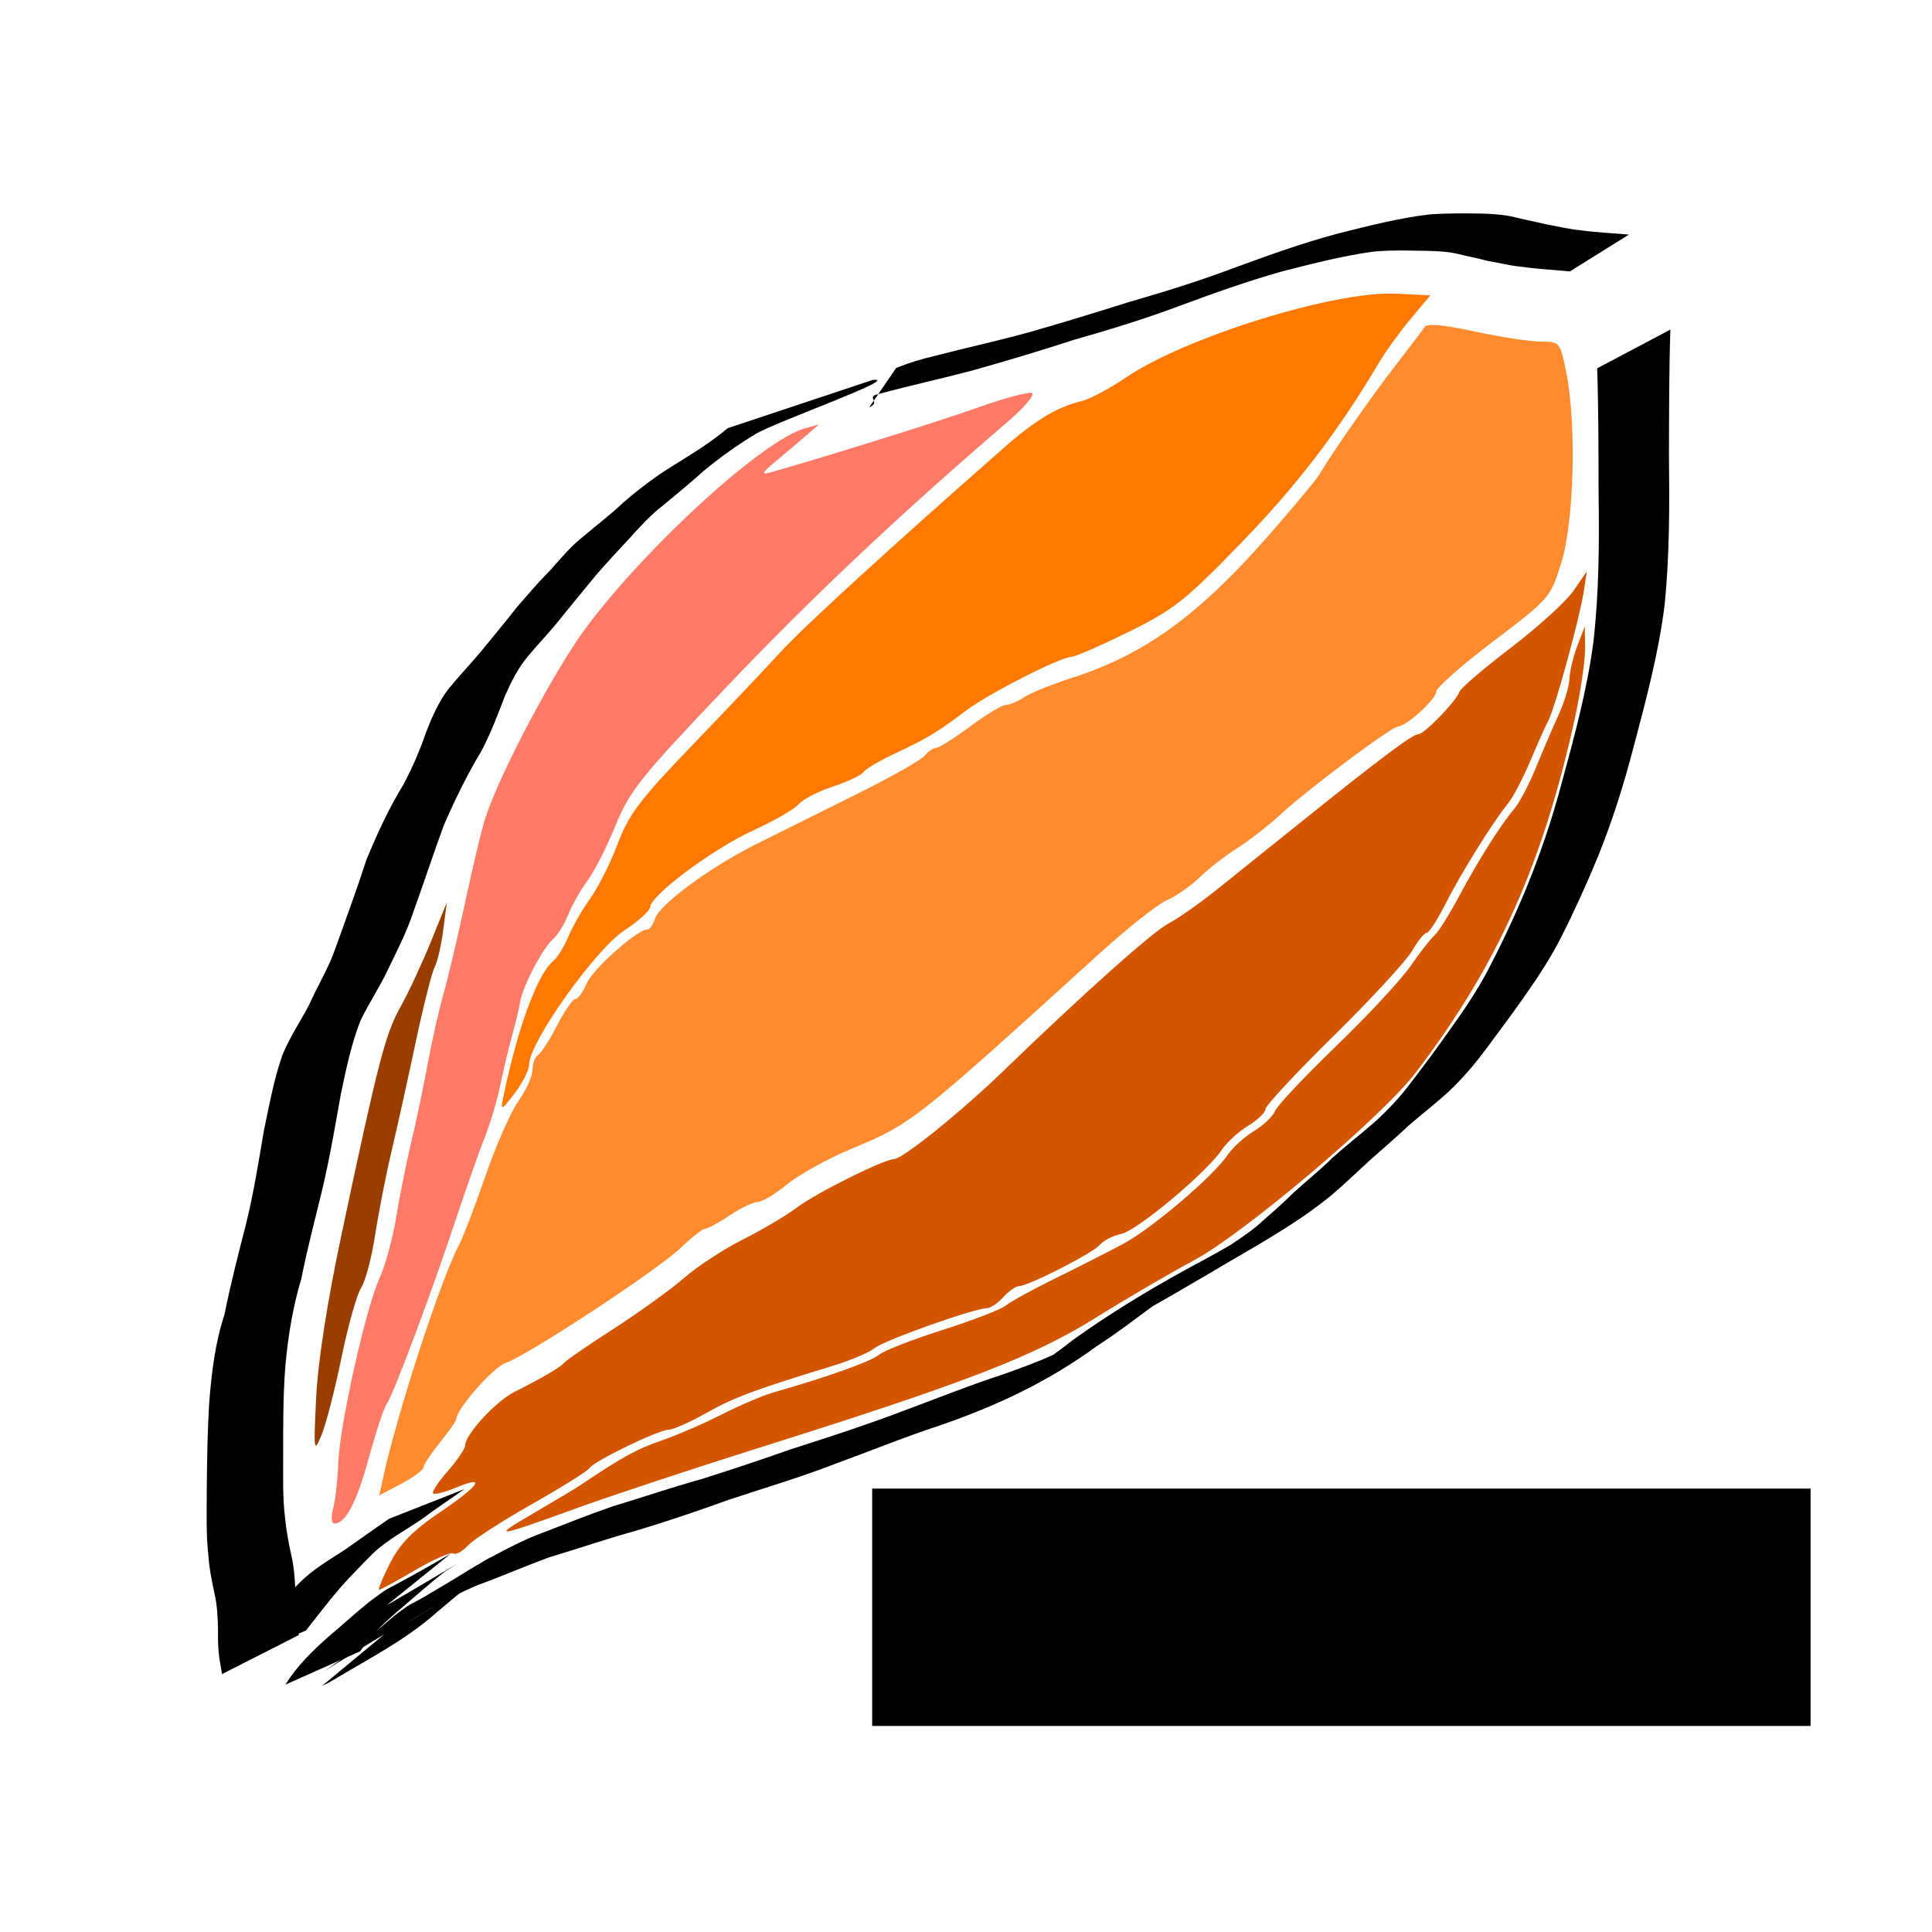 <?xml version="1.0" encoding="UTF-8" standalone="no"?>
<!-- Created with Inkscape (http://www.inkscape.org/) -->

<svg
   xmlns:dc="http://purl.org/dc/elements/1.1/"
   xmlns:cc="http://creativecommons.org/ns#"
   xmlns:rdf="http://www.w3.org/1999/02/22-rdf-syntax-ns#"
   xmlns:svg="http://www.w3.org/2000/svg"
   xmlns="http://www.w3.org/2000/svg"
   xmlns:sodipodi="http://sodipodi.sourceforge.net/DTD/sodipodi-0.dtd"
   xmlns:inkscape="http://www.inkscape.org/namespaces/inkscape"
   width="1000"
   height="1000"
   id="svg2"
   version="1.1"
   inkscape:version="0.48.4 r9939"
   sodipodi:docname="AlmondCoffeeMKI.png">
  <title
     id="title3831">AlmondCoffee</title>
  <defs
     id="defs4" />
  <sodipodi:namedview
     id="base"
     pagecolor="#ffffff"
     bordercolor="#666666"
     borderopacity="1.0"
     inkscape:pageopacity="0.0"
     inkscape:pageshadow="2"
     inkscape:zoom="0.35"
     inkscape:cx="-70.714286"
     inkscape:cy="862.85714"
     inkscape:document-units="px"
     inkscape:current-layer="layer1"
     showgrid="false"
     inkscape:window-width="1600"
     inkscape:window-height="832"
     inkscape:window-x="-8"
     inkscape:window-y="-8"
     inkscape:window-maximized="1" />
  <g
     inkscape:label="Layer 1"
     inkscape:groupmode="layer"
     id="layer1"
     transform="translate(0,-52.362)">
    <path
       style="fill:#000000;fill-opacity:1;fill-rule:nonzero;stroke:none"
       id="path2991"
       d="m 864.582,222.967 c -0.71,21.604 -0.663,43.227 -0.729,64.841 0.286,25.958 0.36,51.838 -2.258,77.674 -3.092,25.017 -9.665,49.397 -16.088,73.668 -5.034,19.352 -11.024,38.362 -18.508,56.835 -5.795,14.027 -12.027,27.852 -18.895,41.346 -5.209,10.314 -11.47,19.945 -18.052,29.349 -6.829,9.8 -13.955,19.377 -21.098,28.932 -5.713,7.675 -11.907,14.91 -18.804,21.45 -6.799,6.303 -14.149,11.91 -21.134,17.985 -6.482,6.129 -13.245,11.916 -19.92,17.814 -6.477,6.042 -12.946,12.071 -19.612,17.888 -19.922,16.39 -43.168,28.507 -64.98,41.595 -11.102,6.344 -21.951,13.136 -33.337,18.929 -12.973,6.998 -38.777,22.036 18.683,-11.59 1.795,-1.05 -3.507,2.247 -5.247,3.393 -4.476,2.947 -5.462,3.672 -9.797,6.688 -8.828,6.582 -17.573,13.244 -26.834,19.16 -25.706,18.825 -52.255,31.116 -81.474,41.234 -18.403,6.004 -36.337,13.385 -54.535,20.007 -17.997,6.983 -36.475,12.401 -54.745,18.481 -15.641,5.639 -31.404,10.999 -47.304,15.805 -15.388,4.259 -30.512,9.413 -45.797,14.042 -12.421,4.541 -24.582,9.844 -37,14.374 -7.738,3.31 -15.339,7.07 -22.658,11.29 1.89,-1.495 -7.94,4.361 -5.993,3.198 85.436,-51.032 -1.051,0.728 -5.736,3.606 -11.08,6.807 22.285,-13.394 33.466,-20.02 0.992,-0.588 -1.93,1.268 -2.895,1.903 -5.983,4.351 -11.484,9.36 -17.224,14.047 -16.177,14.407 -34.782,23.733 -53.419,34.967 -3.82,2.183 -1.877,1.185 -5.827,2.999 0,0 33.228,-27.525 33.228,-27.525 l 0,0 c 3.755,-2.067 1.871,-1.001 5.648,-3.201 -63.831,38.663 -31.843,20.847 -19.01,9.162 5.697,-4.789 11.503,-9.403 17.063,-14.365 15.374,-11.398 -1.732,1.147 41.995,-25.718 11.088,-6.812 -44.602,26.803 -33.447,20.11 13.094,-7.857 26.149,-15.786 39.266,-23.601 1.939,-1.155 4.044,-1.989 5.973,-3.165 7.444,-3.88 14.916,-7.761 22.793,-10.623 12.245,-4.74 24.449,-9.613 36.851,-13.899 15.285,-4.597 30.394,-9.791 45.774,-14.052 15.778,-4.943 31.457,-10.232 47.072,-15.704 18.305,-5.827 36.569,-11.76 54.578,-18.537 18.198,-6.699 36.184,-14.016 54.618,-20.008 8.655,-3.094 17.287,-6.184 25.675,-10.01 13.504,-6.16 42.261,-23.866 -16.115,10.897 9.352,-5.676 18.183,-12.123 26.831,-18.894 21.759,-15.572 44.783,-29.192 68.308,-41.678 11.225,-6.055 22.129,-12.71 33.178,-19.101 -61.724,37.105 -20.005,13.043 -6.84,2.265 6.645,-5.835 13.339,-11.577 19.619,-17.844 6.619,-5.975 13.548,-11.563 19.914,-17.834 6.892,-6.199 14.187,-11.852 21.185,-17.907 7.032,-6.315 13.499,-13.162 19.229,-20.794 7.264,-9.439 14.355,-19.038 21.184,-28.818 6.657,-9.247 13.002,-18.72 18.403,-28.828 7.04,-13.422 13.517,-27.138 19.397,-41.153 7.624,-18.397 14.076,-37.206 19.175,-56.543 6.573,-24.044 13.144,-48.245 16.39,-73.056 2.929,-25.706 3.019,-51.491 2.66,-77.353 -0.065,-21.357 -0.012,-42.723 -0.729,-64.07 0,0 37.891,-20.043 37.891,-20.043 z"
       inkscape:connector-curvature="0" />
    <path
       style="fill:#000000;fill-opacity:1;fill-rule:nonzero;stroke:none"
       id="path3007"
       d="m 812.534,192.86 c -8.392,-0.855 -16.787,-1.238 -25.127,-2.442 -5.983,-0.501 -11.687,-2.146 -17.587,-3.051 -5.037,-1.372 -10.17,-2.311 -15.24,-3.568 -5.216,-1.256 -10.627,-1.434 -15.998,-1.59 -9.366,-0.146 -18.709,-0.499 -28.027,0.421 -15.999,2.25 -31.573,6.303 -47.112,10.255 -18.112,5.149 -35.814,11.449 -53.344,17.972 -17.734,6.618 -35.921,12.221 -54.253,17.402 -16.993,5.547 -34.137,10.692 -51.397,15.552 -16.489,4.446 -33.249,8.003 -49.724,12.52 -7.052,1.447 1.628,4.077 -4.816,6.877 l 13.978,-20.423 0,0 c 6.415,-2.544 13.015,-4.605 19.83,-6.174 16.458,-4.305 33.153,-7.855 49.513,-12.439 17.238,-4.892 34.303,-10.206 51.368,-15.544 18.223,-5.258 36.318,-10.876 53.954,-17.531 17.685,-6.447 35.443,-12.911 53.776,-17.795 15.749,-3.954 31.547,-8.067 47.822,-9.976 9.58,-0.649 19.194,-0.58 28.798,-0.357 5.584,0.274 11.166,0.702 16.537,2.178 4.988,1.222 10.059,2.171 15.061,3.35 5.777,1.085 11.487,2.438 17.369,3.052 8.362,1.146 16.814,1.492 25.229,2.241 z"
       inkscape:connector-curvature="0"
       sodipodi:nodetypes="cccccccccccccccccccccccccc" />
    <path
       style="fill:#000000;fill-opacity:1;fill-rule:nonzero;stroke:none"
       id="path3011"
       d="m 451.767,248.991 c 15.664,-1.541 -51.407,22.1 -60.896,28.147 -9.426,5.693 -18.329,12.095 -26.774,19.058 -6.743,6.122 -13.818,11.875 -20.833,17.701 -6.564,5.046 -12.055,11.111 -17.522,17.202 -5.813,6.191 -11.568,12.412 -17.125,18.819 -6.035,7.409 -12.186,14.732 -18.178,22.174 -5.43,6.949 -11.622,13.287 -17.265,20.067 -5.17,6.171 -8.707,13.314 -11.871,20.578 -3.671,9.607 -7.309,19.152 -12.084,28.31 -7.516,12.376 -13.779,25.379 -19.555,38.576 -5.394,14.864 -10.367,29.857 -15.7,44.744 -3.453,10.422 -8.513,20.216 -13.294,30.104 -4.193,8.94 -9.765,17.167 -14.047,26.068 -4.887,12.364 -7.5,25.388 -10.235,38.307 -2.918,16.405 -5.7,32.798 -9.545,49.034 -3.722,15.469 -7.829,30.845 -10.899,46.451 -4.474,14.787 -6.866,29.888 -8.251,45.197 -1.164,15.098 -1.14,30.244 -1.132,45.374 0.043,10.997 -0.344,21.997 0.95,32.938 0.675,6.735 1.887,13.347 3.368,19.951 1.331,5.846 1.736,11.819 1.972,17.782 0.13,5.77 -0.08,11.505 0.826,17.223 0.671,3.896 0.348,1.94 0.97,5.866 l -39.767,20.225 0,0 c -0.574,-3.862 -0.262,-1.926 -0.937,-5.807 -1.068,-5.893 -1.224,-11.736 -1.105,-17.718 -0.157,-5.731 -0.409,-11.481 -1.582,-17.119 -1.454,-6.775 -2.901,-13.495 -3.366,-20.425 -1.276,-11.152 -0.887,-22.322 -0.877,-33.53 0.115,-15.273 0.354,-30.554 1.248,-45.805 1.236,-15.381 3.003,-30.749 7.862,-45.525 3.185,-15.701 7.141,-31.225 11.14,-46.747 3.991,-16.13 6.575,-32.462 9.354,-48.811 2.756,-13.08 5.105,-26.269 9.557,-38.951 3.706,-9.156 9.285,-17.317 13.851,-26.066 4.47,-10.034 10.37,-19.479 13.85,-29.936 5.363,-14.982 10.877,-29.895 15.761,-45.034 5.463,-13.275 11.51,-26.42 19.029,-38.744 4.868,-8.971 8.746,-18.269 12.082,-27.865 2.978,-7.581 6.271,-15.078 11.228,-21.677 5.6,-6.87 11.734,-13.269 17.417,-20.078 6,-7.453 12.194,-14.751 18.061,-22.304 5.569,-6.376 10.982,-12.854 17.003,-18.85 5.561,-6.146 10.748,-12.643 17.374,-17.796 6.97,-5.892 14.256,-11.428 20.867,-17.703 8.405,-7.221 17.246,-13.947 26.806,-19.716 9.347,-5.803 18.804,-11.63 27.172,-18.708 z"
       inkscape:connector-curvature="0"
       sodipodi:nodetypes="cccccccccccccccccccccccccccccccccccccccccccccccccc" />
    <path
       style="fill:#000000;fill-opacity:1;fill-rule:nonzero;stroke:none"
       id="path3025"
       d="m 119.331,912.891 c 6.145,-7.052 11.651,-14.619 17.62,-21.819 5.469,-6.508 11.382,-12.62 17.33,-18.687 7.208,-7.601 16.383,-12.695 25.029,-18.42 7.33,-5.153 14.611,-10.373 21.99,-15.456 0,0 39.096,-15.4 39.096,-15.4 l 0,0 c -7.34,5.226 -14.899,10.14 -22.093,15.577 -8.423,5.772 -17.561,10.521 -25.06,17.528 -5.971,6.017 -11.938,12.048 -17.533,18.42 -6.044,7.021 -11.593,14.413 -17.338,21.668 0,0 -39.041,16.587 -39.041,16.587 z"
       inkscape:connector-curvature="0" />
    <path
       style="fill:#000000;fill-opacity:1;fill-rule:nonzero;stroke:none"
       id="path3027"
       d="m 147.716,924.316 c 5.891,-9.5 13.854,-17.336 22.171,-24.688 7.144,-5.947 13.94,-12.303 21.192,-18.118 15.014,-11.166 1.881,-1.573 42.012,-24.811 0,0 -32.929,26.558 -32.929,26.558 l 0,0 c 34.235,-19.991 44.028,-26.2 30.099,-17.437 -7.417,5.735 -14.356,12 -21.527,18.043 -8.214,6.955 -16.272,14.156 -22.288,23.187 0,0 -38.73,17.265 -38.73,17.265 z"
       inkscape:connector-curvature="0" />
    <path
       style="fill:#d45500"
       d="m 201.802,861.606 c 5.131,-10.126 11.731,-16.891 25.762,-26.406 20.898,-14.171 24.404,-19.515 8.425,-12.838 -5.741,2.399 -11.055,3.745 -11.809,2.991 -0.754,-0.754 2.658,-5.958 7.582,-11.565 4.923,-5.607 8.952,-11.505 8.952,-13.106 0,-5.767 15.925,-23.086 25.714,-27.966 14.07,-7.014 24.033,-12.877 25.766,-15.164 0.814,-1.074 12.385,-9.001 25.714,-17.614 13.329,-8.613 29.707,-20.445 36.396,-26.293 6.689,-5.848 20.282,-14.718 30.208,-19.711 9.925,-4.994 22.452,-12.408 27.838,-16.476 9.945,-7.512 45.177,-25.096 50.284,-25.096 4.412,0 34.751,-24.425 56.651,-45.609 41.635,-40.273 77.447,-72.236 85.714,-76.502 4.714,-2.433 15.973,-10.346 25.019,-17.584 9.046,-7.239 29.253,-23.447 44.905,-36.018 39.84,-32 56.278,-44.286 59.251,-44.286 3.06,0 19.671,-17.162 21.189,-21.891 0.586,-1.826 12.591,-12.111 26.677,-22.857 14.087,-10.746 28.692,-24.038 32.457,-29.538 l 6.845,-10 -1.506,10 c -2.075,13.779 -14.855,60.476 -18.415,67.284 -1.602,3.065 -5.887,12.644 -9.521,21.287 -3.634,8.643 -8.698,18.286 -11.253,21.429 -7.954,9.783 -24.567,36.461 -32.47,52.143 -4.158,8.25 -8.547,15 -9.753,15 -1.206,0 -4.587,4.179 -7.514,9.286 -2.927,5.107 -21.204,24.914 -40.616,44.014 C 670.883,607.62 655,624.675 655,626.419 c 0,1.744 -4.016,5.613 -8.925,8.598 -4.909,2.985 -11.016,8.554 -13.571,12.375 -7.861,11.754 -43.687,41.762 -52.054,43.6 -4.351,0.956 -9.401,3.533 -11.222,5.726 -3.547,4.273 -37.037,21.358 -41.868,21.358 -1.597,0 -5.23,2.571 -8.074,5.714 -2.844,3.143 -6.695,5.714 -8.558,5.714 -6.452,0 -53.353,16.693 -58.101,20.679 -2.623,2.202 -12.484,6.359 -21.912,9.236 -40.04,12.22 -50.991,16.31 -65.325,24.399 -8.325,4.699 -16.981,8.543 -19.234,8.543 -5.2,0 -38.898,16.349 -41.125,19.952 -0.918,1.486 -14.322,9.866 -29.787,18.622 -15.464,8.756 -30.374,18.414 -33.133,21.463 -2.759,3.049 -6.118,4.862 -7.465,4.029 -1.347,-0.832 -10.244,3.055 -19.771,8.639 -9.527,5.584 -17.918,10.152 -18.646,10.152 -0.728,0 1.781,-6.126 5.575,-13.614 z"
       id="path3029"
       inkscape:connector-curvature="0" />
    <path
       style="fill:#d45500"
       d="m 276.429,835.428 c 11,-6.431 21.415,-12.645 23.144,-13.808 22.151,-14.903 29.862,-19.171 42.454,-23.504 8.127,-2.796 22.406,-8.969 31.732,-13.717 9.326,-4.748 21.456,-9.9 26.956,-11.449 26.214,-7.38 50.415,-16.021 54.346,-19.405 2.39,-2.058 17.176,-7.829 32.857,-12.825 15.681,-4.996 30.44,-10.7 32.797,-12.675 2.357,-1.975 13.929,-8.326 25.714,-14.112 11.786,-5.786 27.515,-13.776 34.955,-17.756 14.848,-7.942 46.64,-35.004 53.977,-45.946 2.555,-3.811 8.706,-9.398 13.667,-12.415 4.962,-3.017 9.864,-7.683 10.895,-10.368 1.03,-2.685 15.249,-17.785 31.597,-33.555 16.348,-15.77 33.714,-34.459 38.592,-41.531 4.878,-7.071 10.403,-14.143 12.278,-15.714 1.875,-1.571 7.546,-10.571 12.602,-20 10.365,-19.328 21.662,-37.23 28.847,-45.714 2.662,-3.143 7.719,-12.786 11.239,-21.429 3.52,-8.643 8.799,-20.942 11.733,-27.331 2.933,-6.389 5.431,-14.746 5.551,-18.571 0.12,-3.825 1.95,-11.455 4.068,-16.955 l 3.851,-10 0.155,11.429 c 0.085,6.286 -2.387,22.931 -5.495,36.989 -16.6,75.094 -40.156,127.412 -82.144,182.449 -17.559,23.015 -89.299,83.66 -115.297,97.464 -11.589,6.153 -34.234,19.396 -50.324,29.429 -32.258,20.115 -67.428,33.691 -175.032,67.568 -33.786,10.637 -75.571,24.47 -92.857,30.739 -43.523,15.787 -45.652,16.039 -22.857,2.713 z"
       id="path3031"
       inkscape:connector-curvature="0" />
    <path
       style="fill:#ff8b2e;fill-opacity:1"
       d="m 198.24,817.526 c 7.32,-33.742 29.925,-103.076 39.452,-121.004 2.057,-3.871 8.176,-19.864 13.598,-35.542 5.422,-15.677 13.113,-33.113 17.091,-38.747 3.978,-5.634 7.233,-12.903 7.233,-16.155 0,-3.251 1.292,-6.695 2.872,-7.653 1.579,-0.958 6.039,-7.877 9.911,-15.375 3.871,-7.498 8.132,-13.633 9.468,-13.633 1.336,0 3.974,-3.662 5.863,-8.137 3.121,-7.395 26.129,-27.819 31.339,-27.819 1.191,0 2.98,-2.519 3.976,-5.599 2.407,-7.443 28.496,-26.646 52.515,-38.654 10.65,-5.324 33.777,-16.831 51.393,-25.57 17.617,-8.739 33.614,-17.763 35.55,-20.052 1.936,-2.29 4.687,-4.163 6.114,-4.163 1.427,0 9.312,-4.979 17.524,-11.063 8.211,-6.085 16.444,-11.063 18.295,-11.063 1.851,0 6.256,-1.858 9.788,-4.13 3.532,-2.271 14.584,-6.739 24.559,-9.928 37.429,-11.965 65.492,-32.251 101.606,-73.446 12.989,-14.816 24.884,-29.097 26.434,-31.735 6.538,-11.127 27.402,-40.998 39.554,-56.63 7.197,-9.258 13.923,-18.152 14.946,-19.764 1.273,-2.006 9.422,-1.296 25.814,2.247 13.174,2.848 28.534,5.207 34.132,5.244 10.106,0.065 10.202,0.178 13.386,15.739 5.427,26.521 4.11,77.679 -2.544,98.823 -5.688,18.074 -6.075,18.52 -35.225,40.607 -16.211,12.283 -29.474,23.993 -29.474,26.024 0,3.829 -15.531,18.013 -19.723,18.013 -3.295,0 -46.841,32.553 -60.591,45.295 -6.2,5.745 -16.345,13.651 -22.544,17.568 -6.2,3.917 -15.077,10.816 -19.726,15.33 -4.65,4.514 -12.258,9.816 -16.908,11.783 -4.65,1.966 -20.564,14.575 -35.365,28.02 -95.33,86.595 -96.48,87.5 -127.772,100.588 -12.229,5.115 -27.249,13.412 -33.379,18.437 -6.129,5.026 -12.993,9.138 -15.254,9.138 -2.26,0 -8.775,3.112 -14.478,6.915 -5.702,3.803 -11.417,6.915 -12.699,6.915 -1.282,0 -7.012,4.493 -12.732,9.985 -11.881,11.407 -79.21,55.64 -90.648,59.553 -6.391,2.187 -25.429,23.916 -25.429,29.024 0,0.878 -3.804,6.31 -8.454,12.072 -4.65,5.762 -8.465,11.542 -8.477,12.844 -0.013,1.302 -5.173,5.112 -11.468,8.467 l -11.445,6.099 1.923,-8.865 z"
       id="path3803"
       inkscape:connector-curvature="0" />
    <path
       style="fill:#ff7900;fill-opacity:1"
       d="m 260.369,620.934 c 7.212,-35.421 17.709,-64.261 25.849,-71.017 2.292,-1.902 5.852,-7.594 7.912,-12.649 2.06,-5.055 7.166,-13.964 11.347,-19.797 4.181,-5.834 10.598,-18.617 14.259,-28.407 5.604,-14.986 11.683,-23.022 38.442,-50.822 17.482,-18.162 38.125,-39.945 45.874,-48.408 12.066,-13.177 54.953,-52.412 115.518,-105.683 16.385,-14.412 27.654,-21.169 40.385,-24.215 4.141,-0.991 14.426,-6.475 22.857,-12.188 30.999,-21.004 108.071,-44.916 139.827,-43.382 l 17.707,0.855 -10.135,12.11 c -5.574,6.66 -13.005,16.946 -16.513,22.857 -20.986,35.363 -42.172,63.09 -70.866,92.749 -29.184,30.165 -35.168,34.906 -58.702,46.508 -14.413,7.105 -27.73,12.919 -29.593,12.919 -5.557,0 -42.785,18.953 -54.298,27.644 -15.048,11.359 -20.101,14.414 -36.835,22.273 -8.106,3.807 -15.514,8.177 -16.462,9.712 -0.949,1.535 -8.039,4.888 -15.757,7.452 -7.718,2.563 -15.713,6.686 -17.768,9.162 -2.055,2.476 -12.761,8.637 -23.791,13.691 -20.575,9.428 -52.79,33.411 -53.068,39.508 -0.086,1.878 -6.063,7.297 -13.282,12.042 -15.26,10.029 -49.419,58.13 -49.419,69.587 0,2.729 -3.362,9.389 -7.471,14.802 -6.786,8.938 -7.338,9.186 -6.017,2.698 l 0,0 z"
       id="path3805"
       inkscape:connector-curvature="0" />
    <path
       style="fill:#ff7967;fill-opacity:1"
       d="m 172.463,833.076 c 1.145,-4.321 2.333,-14.929 2.64,-23.571 0.691,-19.477 14.299,-80.299 21.414,-95.714 2.902,-6.286 6.751,-20.429 8.553,-31.429 1.803,-11 5.287,-28.357 7.744,-38.571 2.456,-10.214 6.235,-28.214 8.398,-40 2.163,-11.786 5.934,-28.5 8.381,-37.143 2.447,-8.643 7.54,-30.233 11.317,-47.978 3.778,-17.745 8.404,-37.031 10.281,-42.857 7.423,-23.043 36.311,-77.522 52.584,-99.165 32.167,-42.783 91.484,-96.676 112.938,-102.612 l 7.143,-1.976 -7.143,6.203 c -3.929,3.411 -11,9.391 -15.714,13.288 -6.345,5.245 -7.087,6.671 -2.857,5.489 26.922,-7.52 87.541,-26.449 107.636,-33.612 13.628,-4.858 26.362,-8.304 28.298,-7.659 1.949,0.65 -3.839,7.482 -12.969,15.312 -55.017,47.178 -100.421,89.981 -144.394,136.119 -44.907,47.12 -50.825,54.492 -58.1,72.384 -4.455,10.957 -10.962,23.778 -14.461,28.493 -3.499,4.714 -8.028,12.707 -10.065,17.762 -2.037,5.055 -5.588,10.755 -7.891,12.666 -5.116,4.246 -15.772,24.601 -16.977,32.429 -0.484,3.143 -2.324,10.857 -4.089,17.143 -1.765,6.286 -4.522,17.857 -6.126,25.714 -1.604,7.857 -5.23,20.071 -8.056,27.143 -2.827,7.071 -9.619,26.357 -15.093,42.857 -12.67,38.187 -32.497,91.07 -35.734,95.312 -1.368,1.793 -5.47,14.188 -9.115,27.546 -6.363,23.317 -12.091,34.286 -17.904,34.286 -1.572,0 -1.843,-3.323 -0.641,-7.857 l 0,0 z"
       id="path3807"
       inkscape:connector-curvature="0" />
    <path
       style="fill:#9a3d00;fill-opacity:1"
       d="m 163.634,775.882 c 0.896,-18.52 5.72,-49.598 13.082,-84.286 19.161,-90.276 22.7,-103.949 30.522,-117.945 4.113,-7.358 11.2,-22.551 15.749,-33.762 l 8.271,-20.383 -1.84,14.286 c -1.012,7.857 -3.005,16.464 -4.43,19.125 -1.424,2.662 -5.811,20.019 -9.747,38.571 -3.937,18.552 -9.578,44.017 -12.537,56.589 -2.959,12.571 -6.808,32.231 -8.553,43.689 -1.745,11.457 -4.996,23.672 -7.224,27.143 -2.228,3.471 -6.819,19.811 -10.202,36.311 -3.383,16.5 -8.032,34.5 -10.331,40 -3.951,9.452 -4.102,8.391 -2.761,-19.338 z"
       id="path3809"
       inkscape:connector-curvature="0" />
    <flowRoot
       xml:space="preserve"
       id="flowRoot3819"
       style="fill:black;stroke:none;stroke-opacity:1;stroke-width:1px;stroke-linejoin:miter;stroke-linecap:butt;fill-opacity:1;font-family:Sans;font-style:normal;font-weight:normal;font-size:40px;line-height:125%;letter-spacing:0px;word-spacing:0px"><flowRegion
         id="flowRegion3821"><rect
           id="rect3823"
           width="485.714"
           height="122.857"
           x="451.429"
           y="822.857" /></flowRegion><flowPara
         id="flowPara3825"></flowPara></flowRoot>  </g>
</svg>
